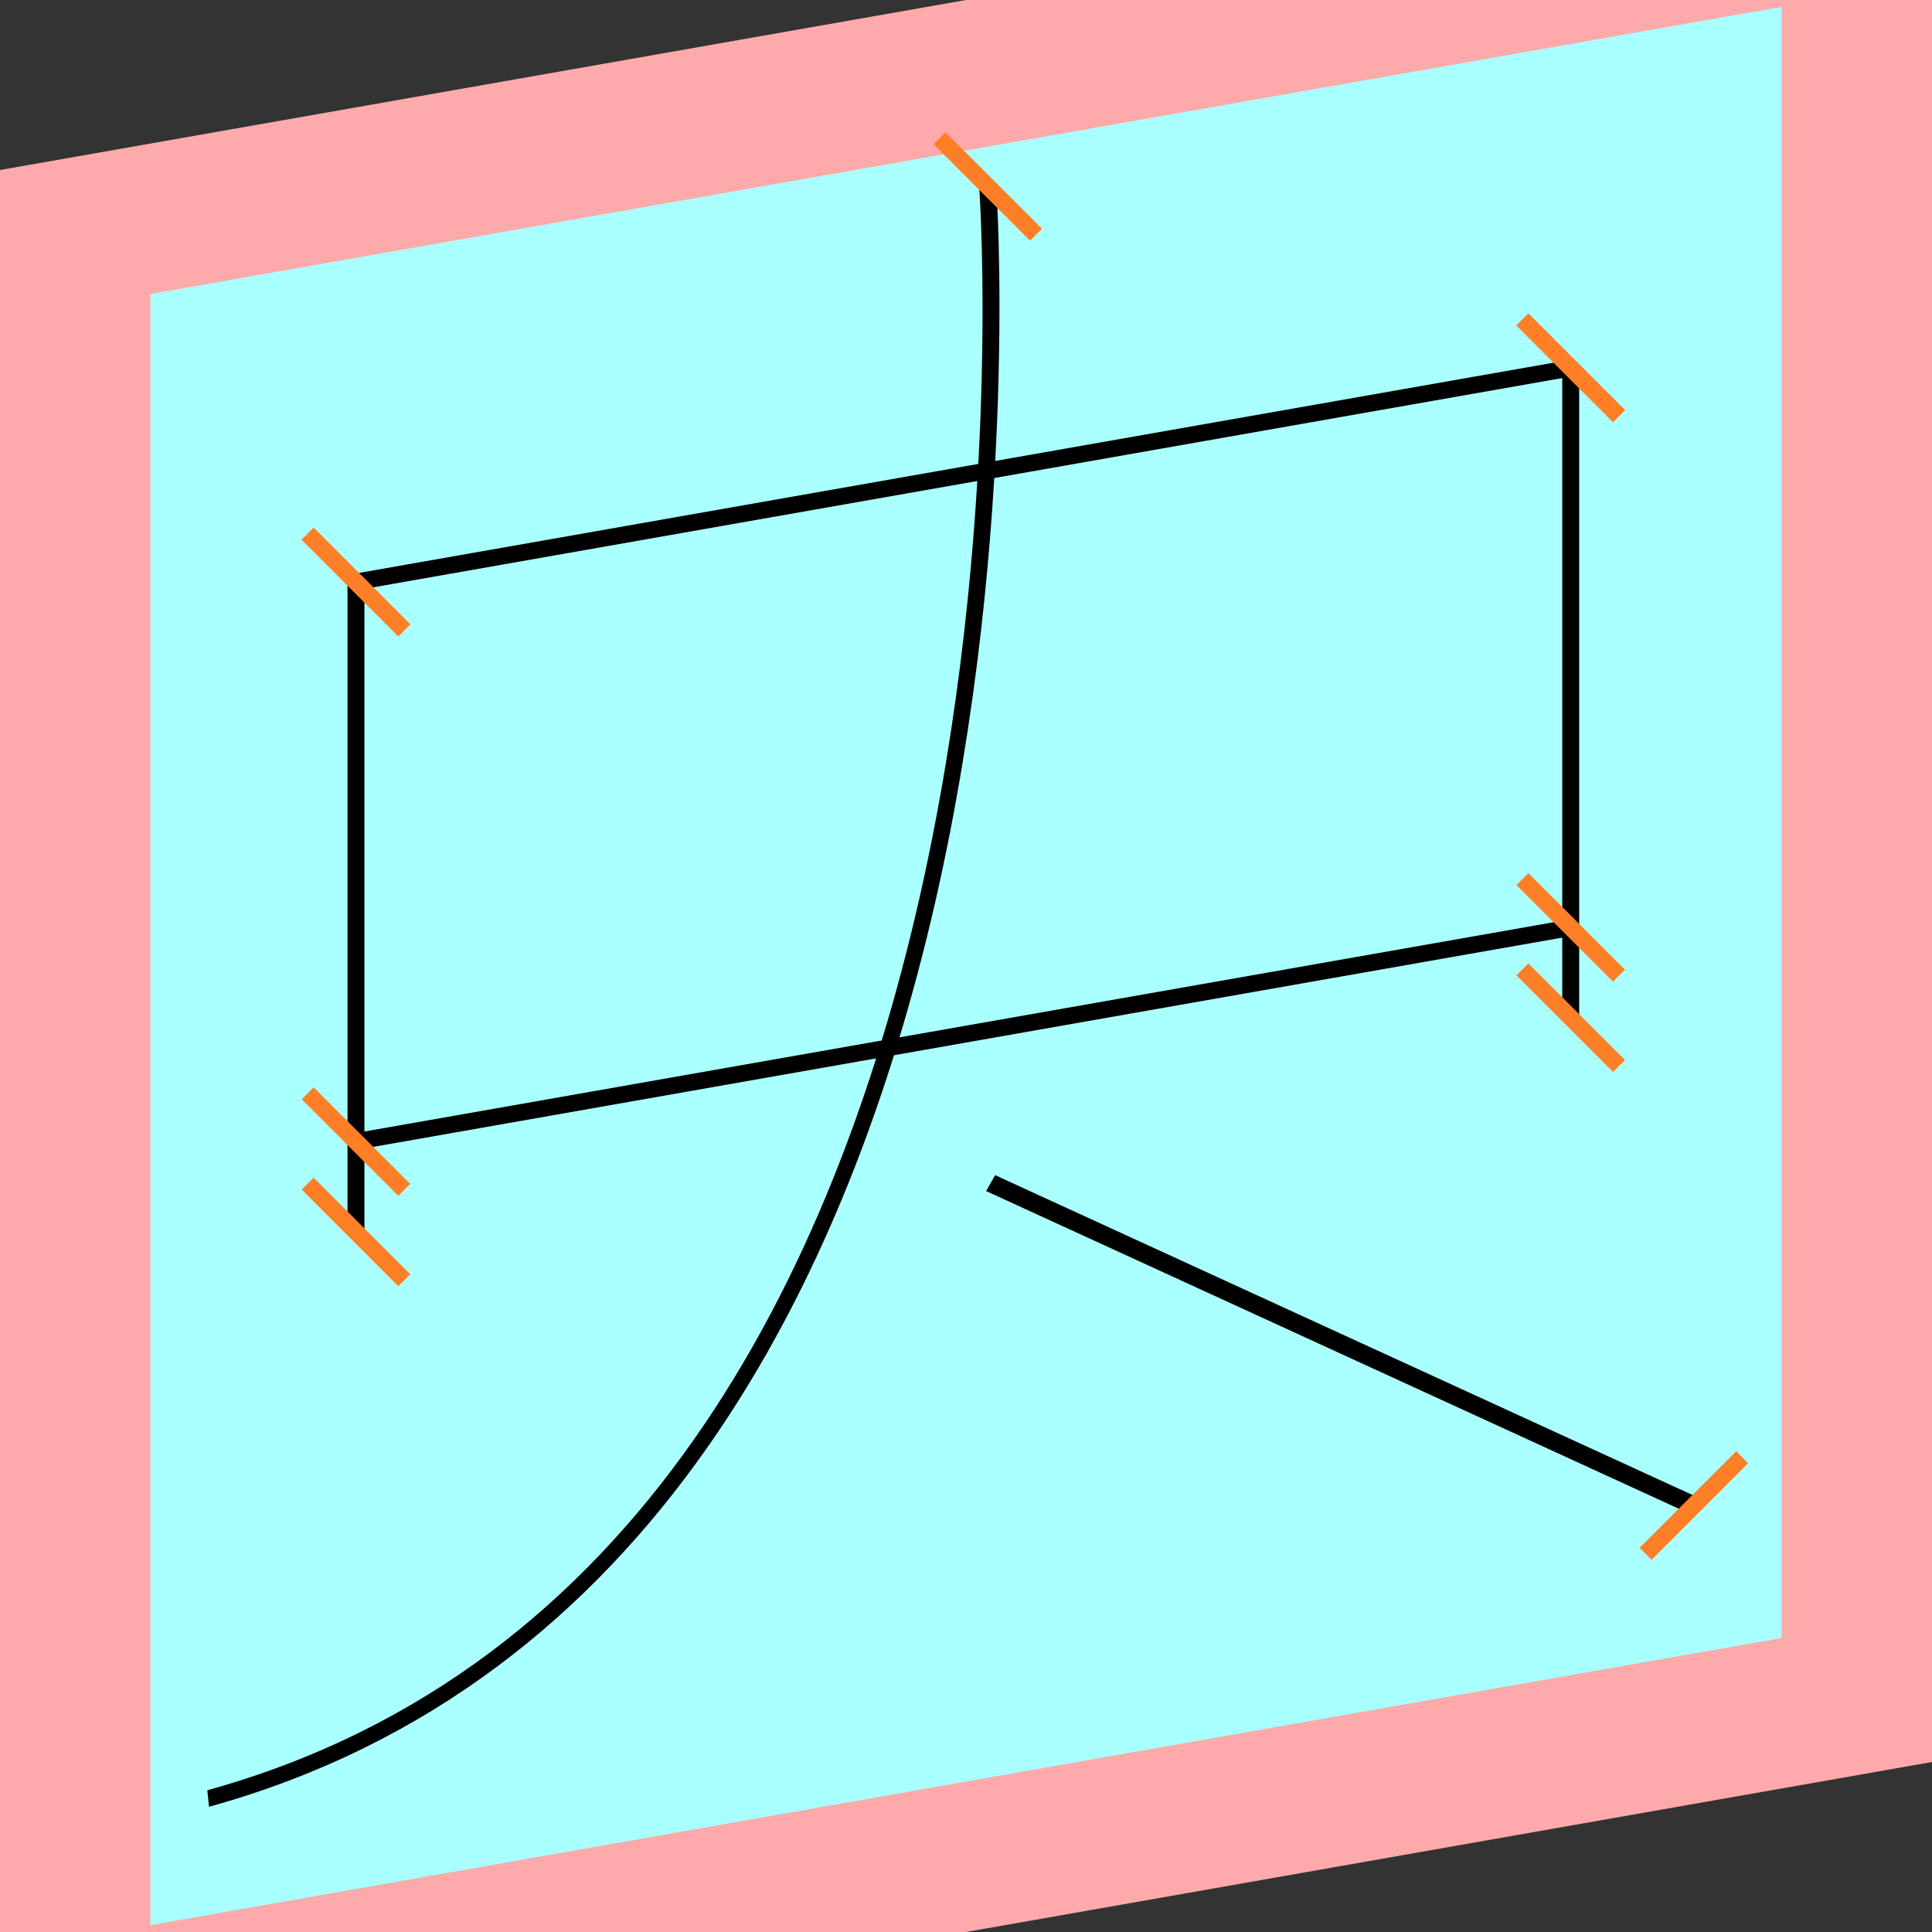 <?xml version="1.0" encoding="UTF-8"?>
<svg width="32mm" height="32mm" version="1.1" viewBox="-4 -4 8 8" xmlns="http://www.w3.org/2000/svg">
    <rect x="-4" y="-4" width="8" height="8" fill="#333333" stroke="none"/>
    <g transform="matrix(1 -0.176 0 1 0 0)">
        <path fill="#faa" d="m-4 -4 h8v8h-8" />
        <path fill="#aff" d="m-3.377 -3.377 h6.754 v6.754 h-6.754" />
        <g fill="none" stroke="#000" stroke-width=".07" id="glyph">
            <path d="M-2.526-2.035v2.691" />
            <path d="M2.504-2.035h-5.03" />
            <path d="M2.504-2.035v2.691" />
            <path d="M2.504 0.282h-5.03" />
            <path d="M0.09-3.212s0.406 5.74-3.228 6.107" />
            <path d="M0.102 0.917l2.912 1.848" />
        </g>
    </g>
    <g stroke="#ff7f27" stroke-width=".07" id="slabs">
        <path d="m -2.526 -1.590 0.2 0.2 -0.4 -0.4 z" />
        <path d="m -2.526 1.101 0.2 0.2 -0.4 -0.4 z" />
        <path d="m 2.504 -2.477 0.2 0.2 -0.4 -0.4 z" />
        <path d="m -2.526 -1.590 0.2 0.2 -0.4 -0.4 z" />
        <path d="m 2.504 -2.477 0.2 0.2 -0.4 -0.4 z" />
        <path d="m 2.504 0.214 0.2 0.2 -0.4 -0.4 z" />
        <path d="m 2.504 -0.16 0.2 0.2 -0.4 -0.4 z" />
        <path d="m -2.526 0.727 0.2 0.2 -0.4 -0.4 z" />
        <path d="m 0.09 -3.228 0.2 0.2 -0.4 -0.4 z" />
        <path d="m 3.014 2.234 0.2 -0.2 -0.4 0.4 z" />
    </g>
</svg>